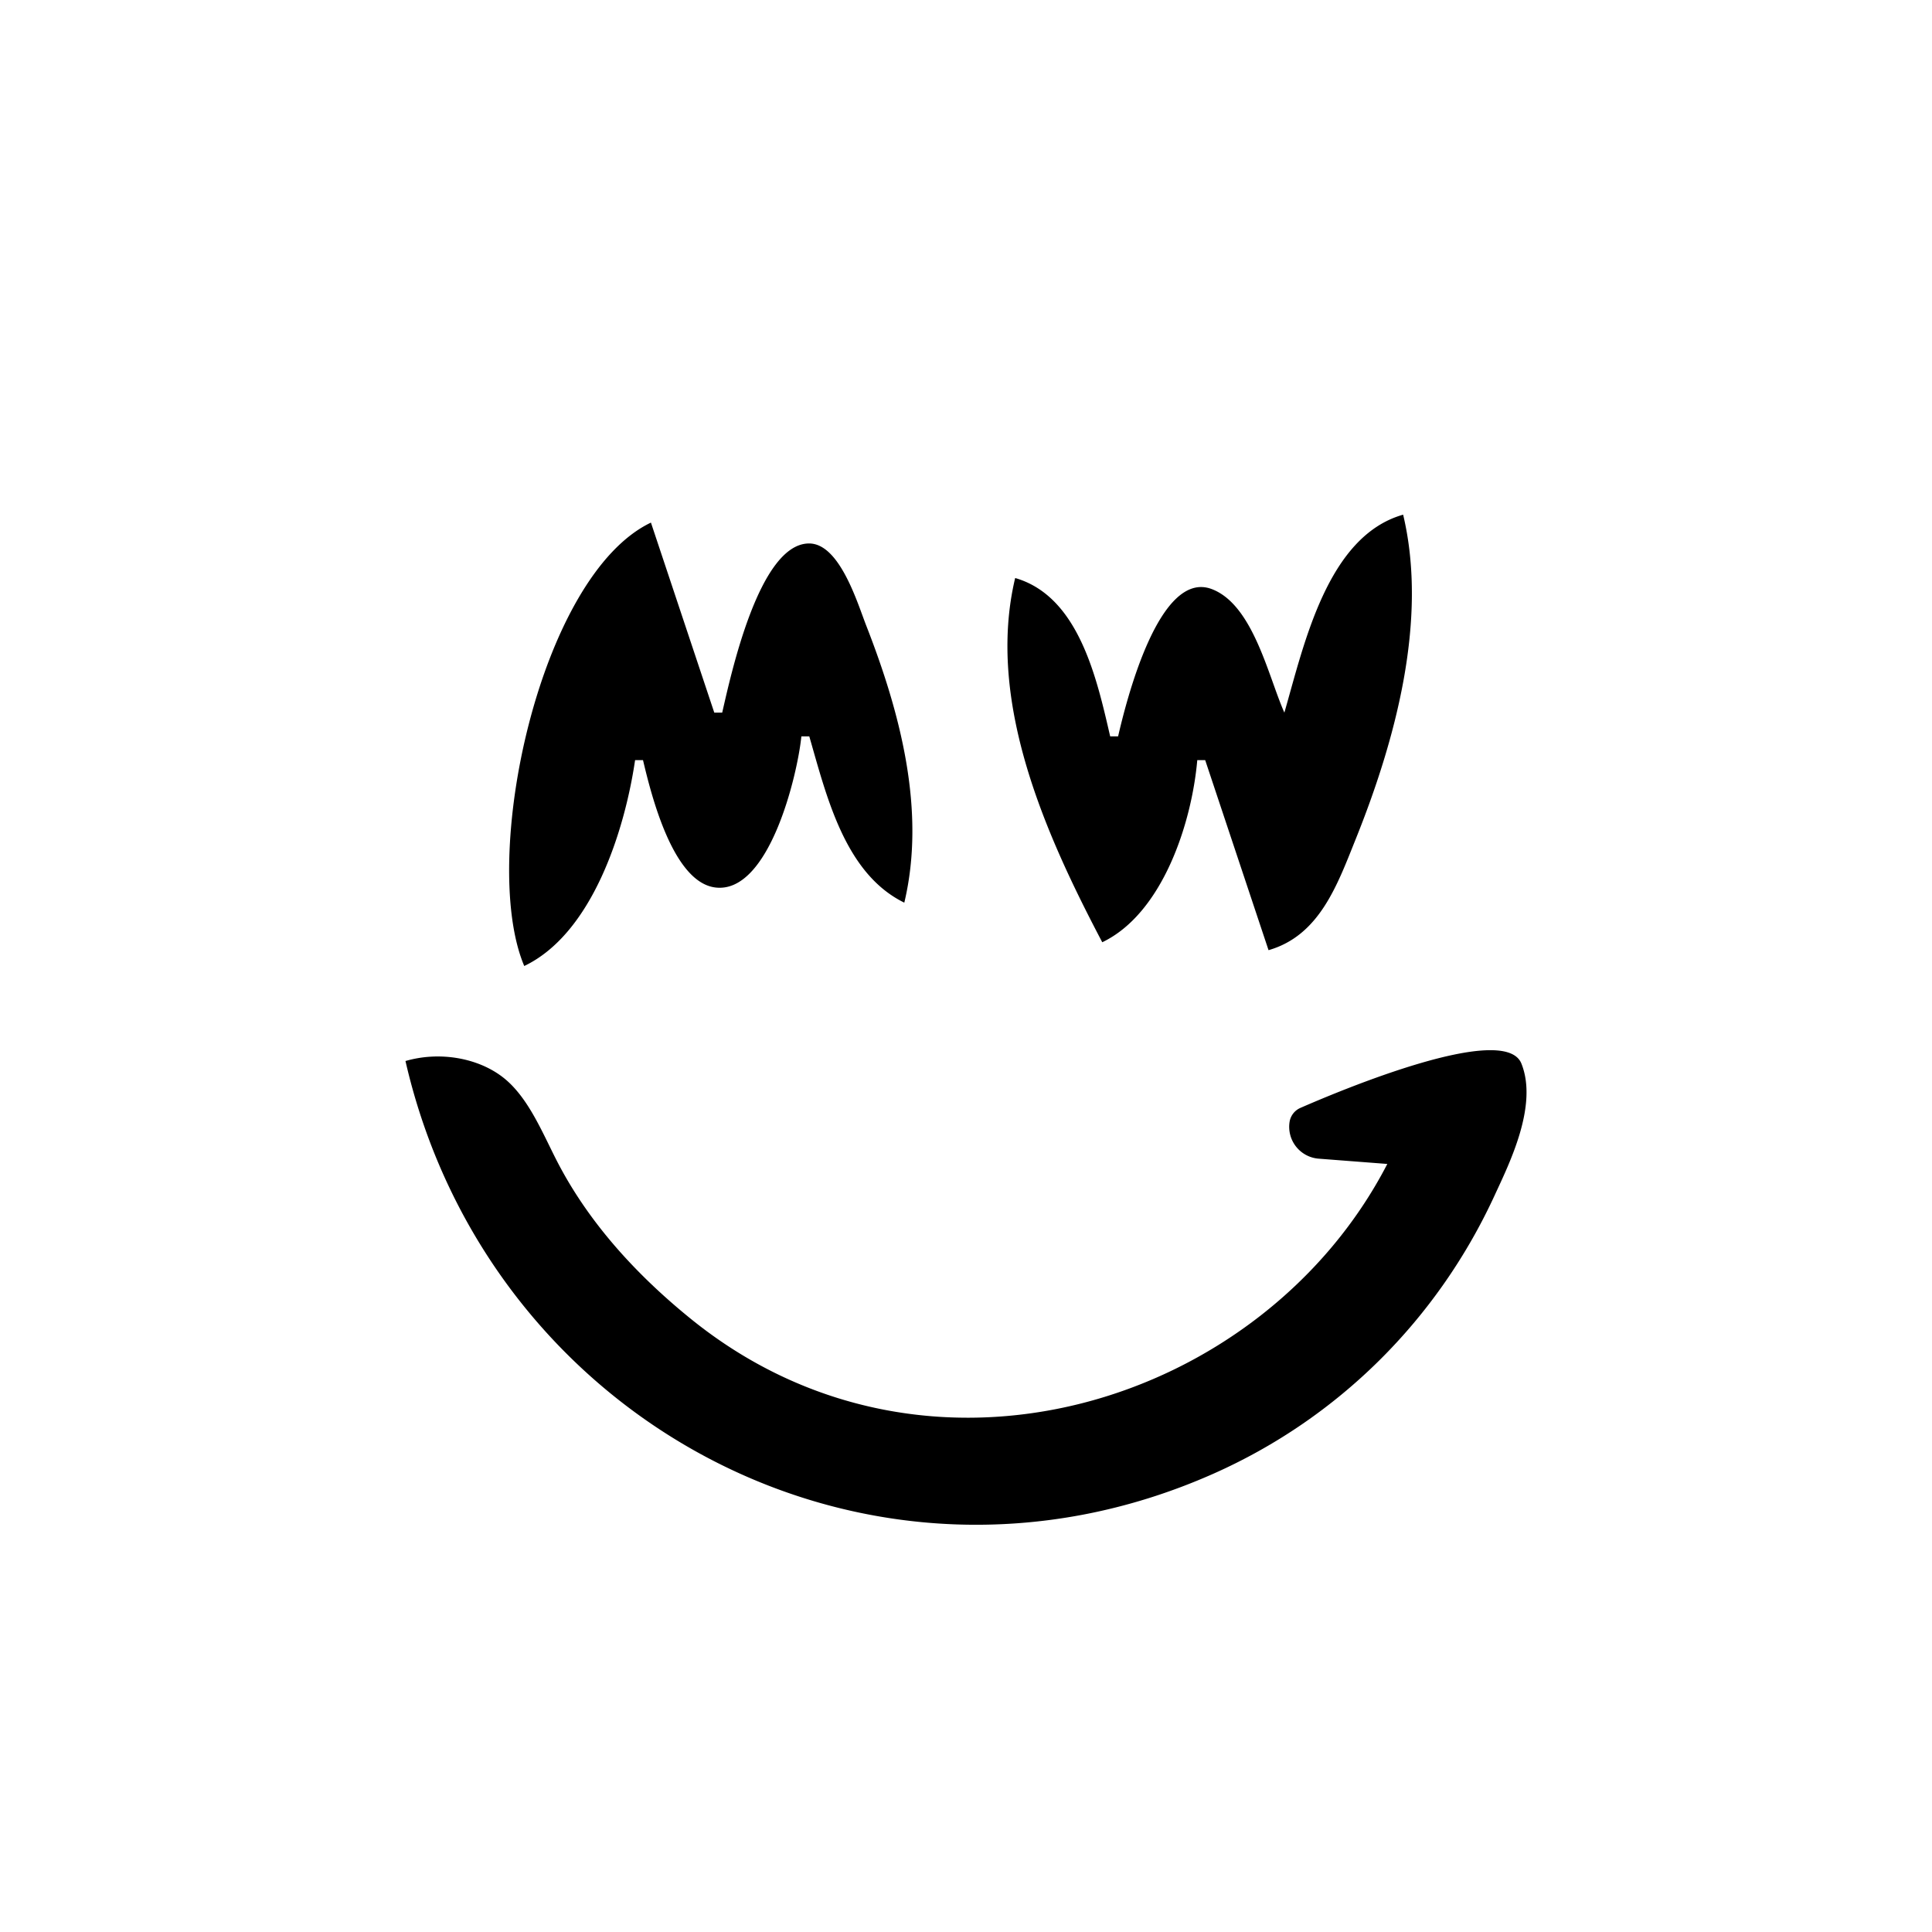<svg xmlns="http://www.w3.org/2000/svg" viewBox="0 0 244 244" fill-rule="evenodd" clip-rule="evenodd" stroke-linejoin="round" stroke-miterlimit="1.414"><path d="M162.209 90c-2.034-4.566-3.93-13.587-9.145-15.593-6.715-2.582-10.866 14.322-11.855 18.593h-1c-1.693-7.318-3.965-17.69-12-20-3.72 15.624 3.886 32.479 11 46 7.596-3.63 11.297-14.998 12-23h1l8 24c6.436-1.85 8.675-8.219 10.999-14 4.989-12.408 9.175-27.668 6-41-9.604 2.72-12.526 16.455-15 25m-96 32c8.596-4.104 12.686-17.094 14-26h1c1.018 4.293 3.737 15.368 9.1 16.079 6.835.904 10.418-14.26 10.9-19.079h1c2.18 7.529 4.476 17.32 12 21 2.777-11.66-.547-24.095-4.811-35-1.096-2.804-3.347-10.364-7.213-10.364-6.334 0-9.895 16.696-10.975 21.364h-1l-8-24c-14.072 6.72-21.716 42.453-16 56m-15 12c10.443 45.551 58.612 71.374 102 52.138 15.79-7.001 28.317-19.475 35.539-35.138 1.866-4.047 5.53-11.372 3.394-16.682-2.128-5.289-22.767 3.353-27.924 5.61a2.324 2.324 0 0 0-1.354 1.774 4.033 4.033 0 0 0 3.68 4.631l8.665.667c-15.687 30.365-58.101 43.791-88 19.532-6.692-5.429-12.662-11.88-16.68-19.532-1.943-3.7-3.745-8.432-7.048-10.971-3.173-2.44-7.987-3.276-12.272-2.029z" fill-rule="nonzero"/></svg>